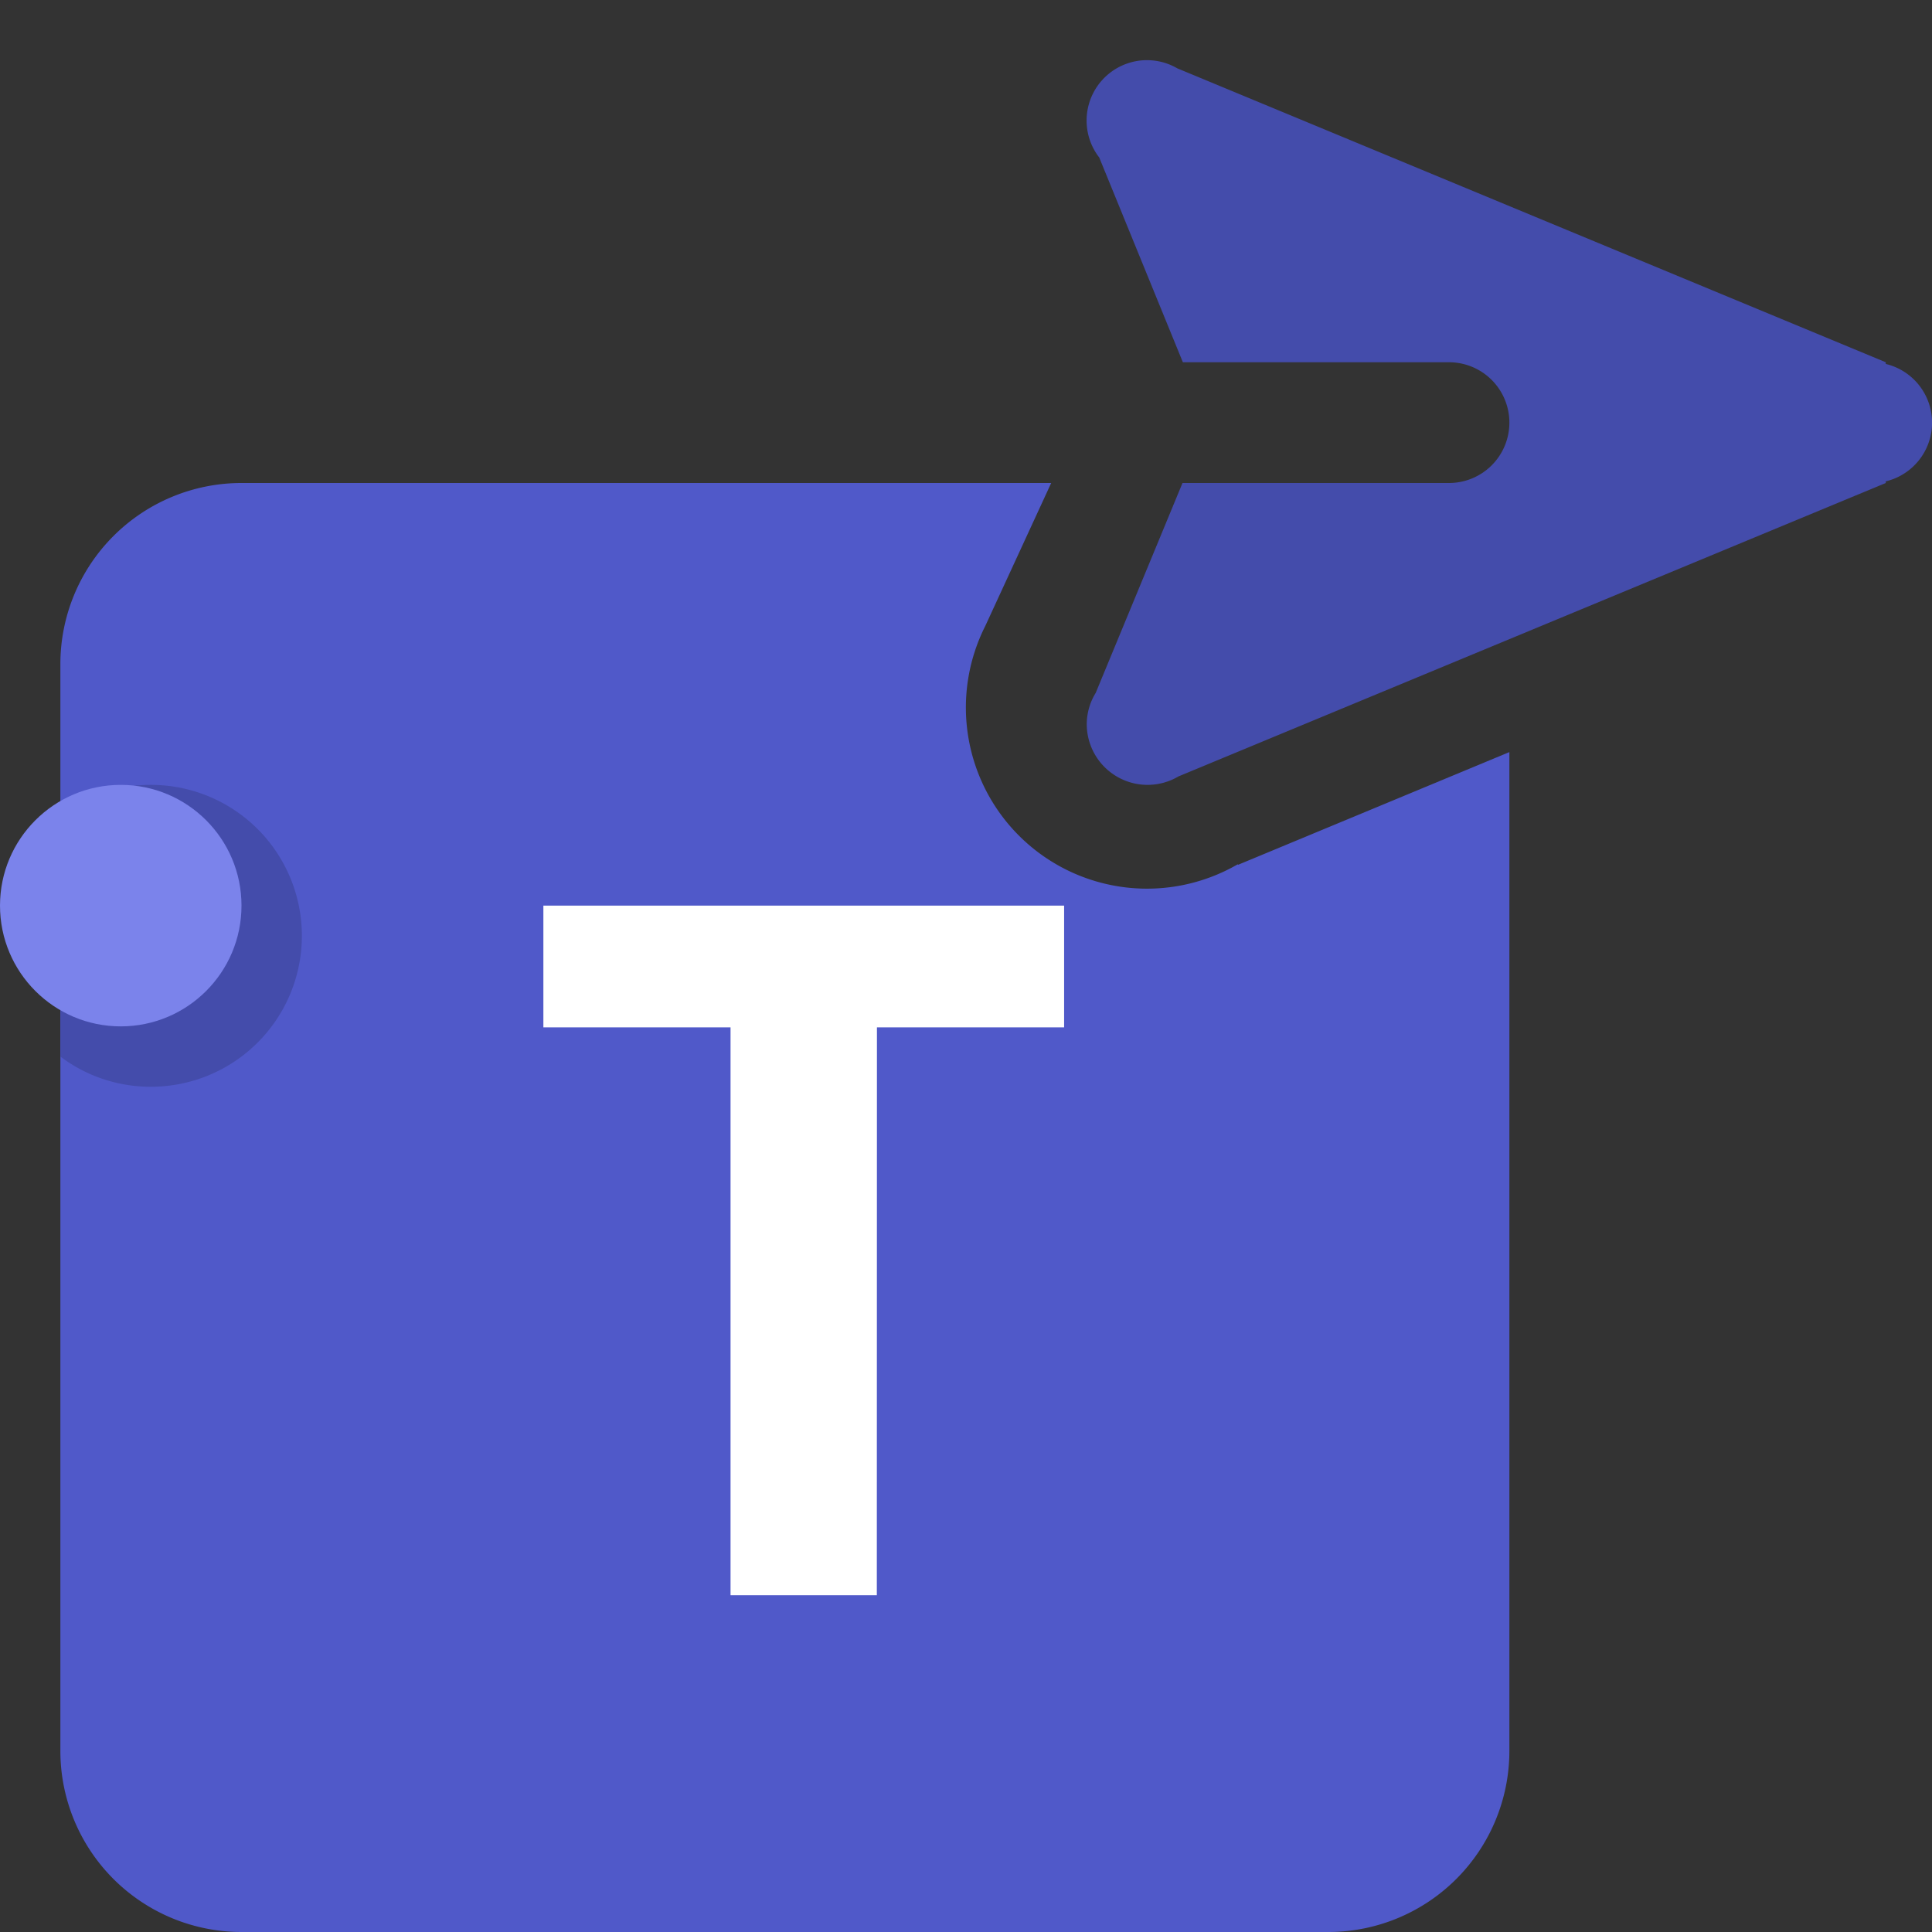 <svg xmlns="http://www.w3.org/2000/svg" width="32" height="32" viewBox="0 0 32 32">
  <rect x="0" y="0" width="32" height="32" fill="#333333" stroke="none"/>
  <path d="M22,32H4a3,3,0,0,1-3-3V11A3,3,0,0,1,4,8H17.411l-1.092,2.369A3,3,0,0,0,20.5,14.316l.008.007L25,12.457V29A3,3,0,0,1,22,32Z" fill="#5059c9"/>
  <path d="M14.523,26.422H12.1V17.016H9V15h8.625v2.016h-3.1Z" fill="#fff"/>
  <path d="M2.5,18A2.476,2.476,0,0,1,1,17.5v-4A2.5,2.5,0,1,1,2.5,18Z" fill="#444cab"/>
  <circle cx="2" cy="15" r="2" fill="#7b83eb"/>
  <path d="M18,12a.994.994,0,0,1,.148-.523L19.586,8H24a1,1,0,0,0,0-2H19.592L18.207,2.609A1,1,0,0,1,19.5,1.132h0L31.234,6v.028a1,1,0,0,1,0,1.945V8L19.519,12.86h0A1.007,1.007,0,0,1,18,12Z" fill="#444cab"/>
</svg>
